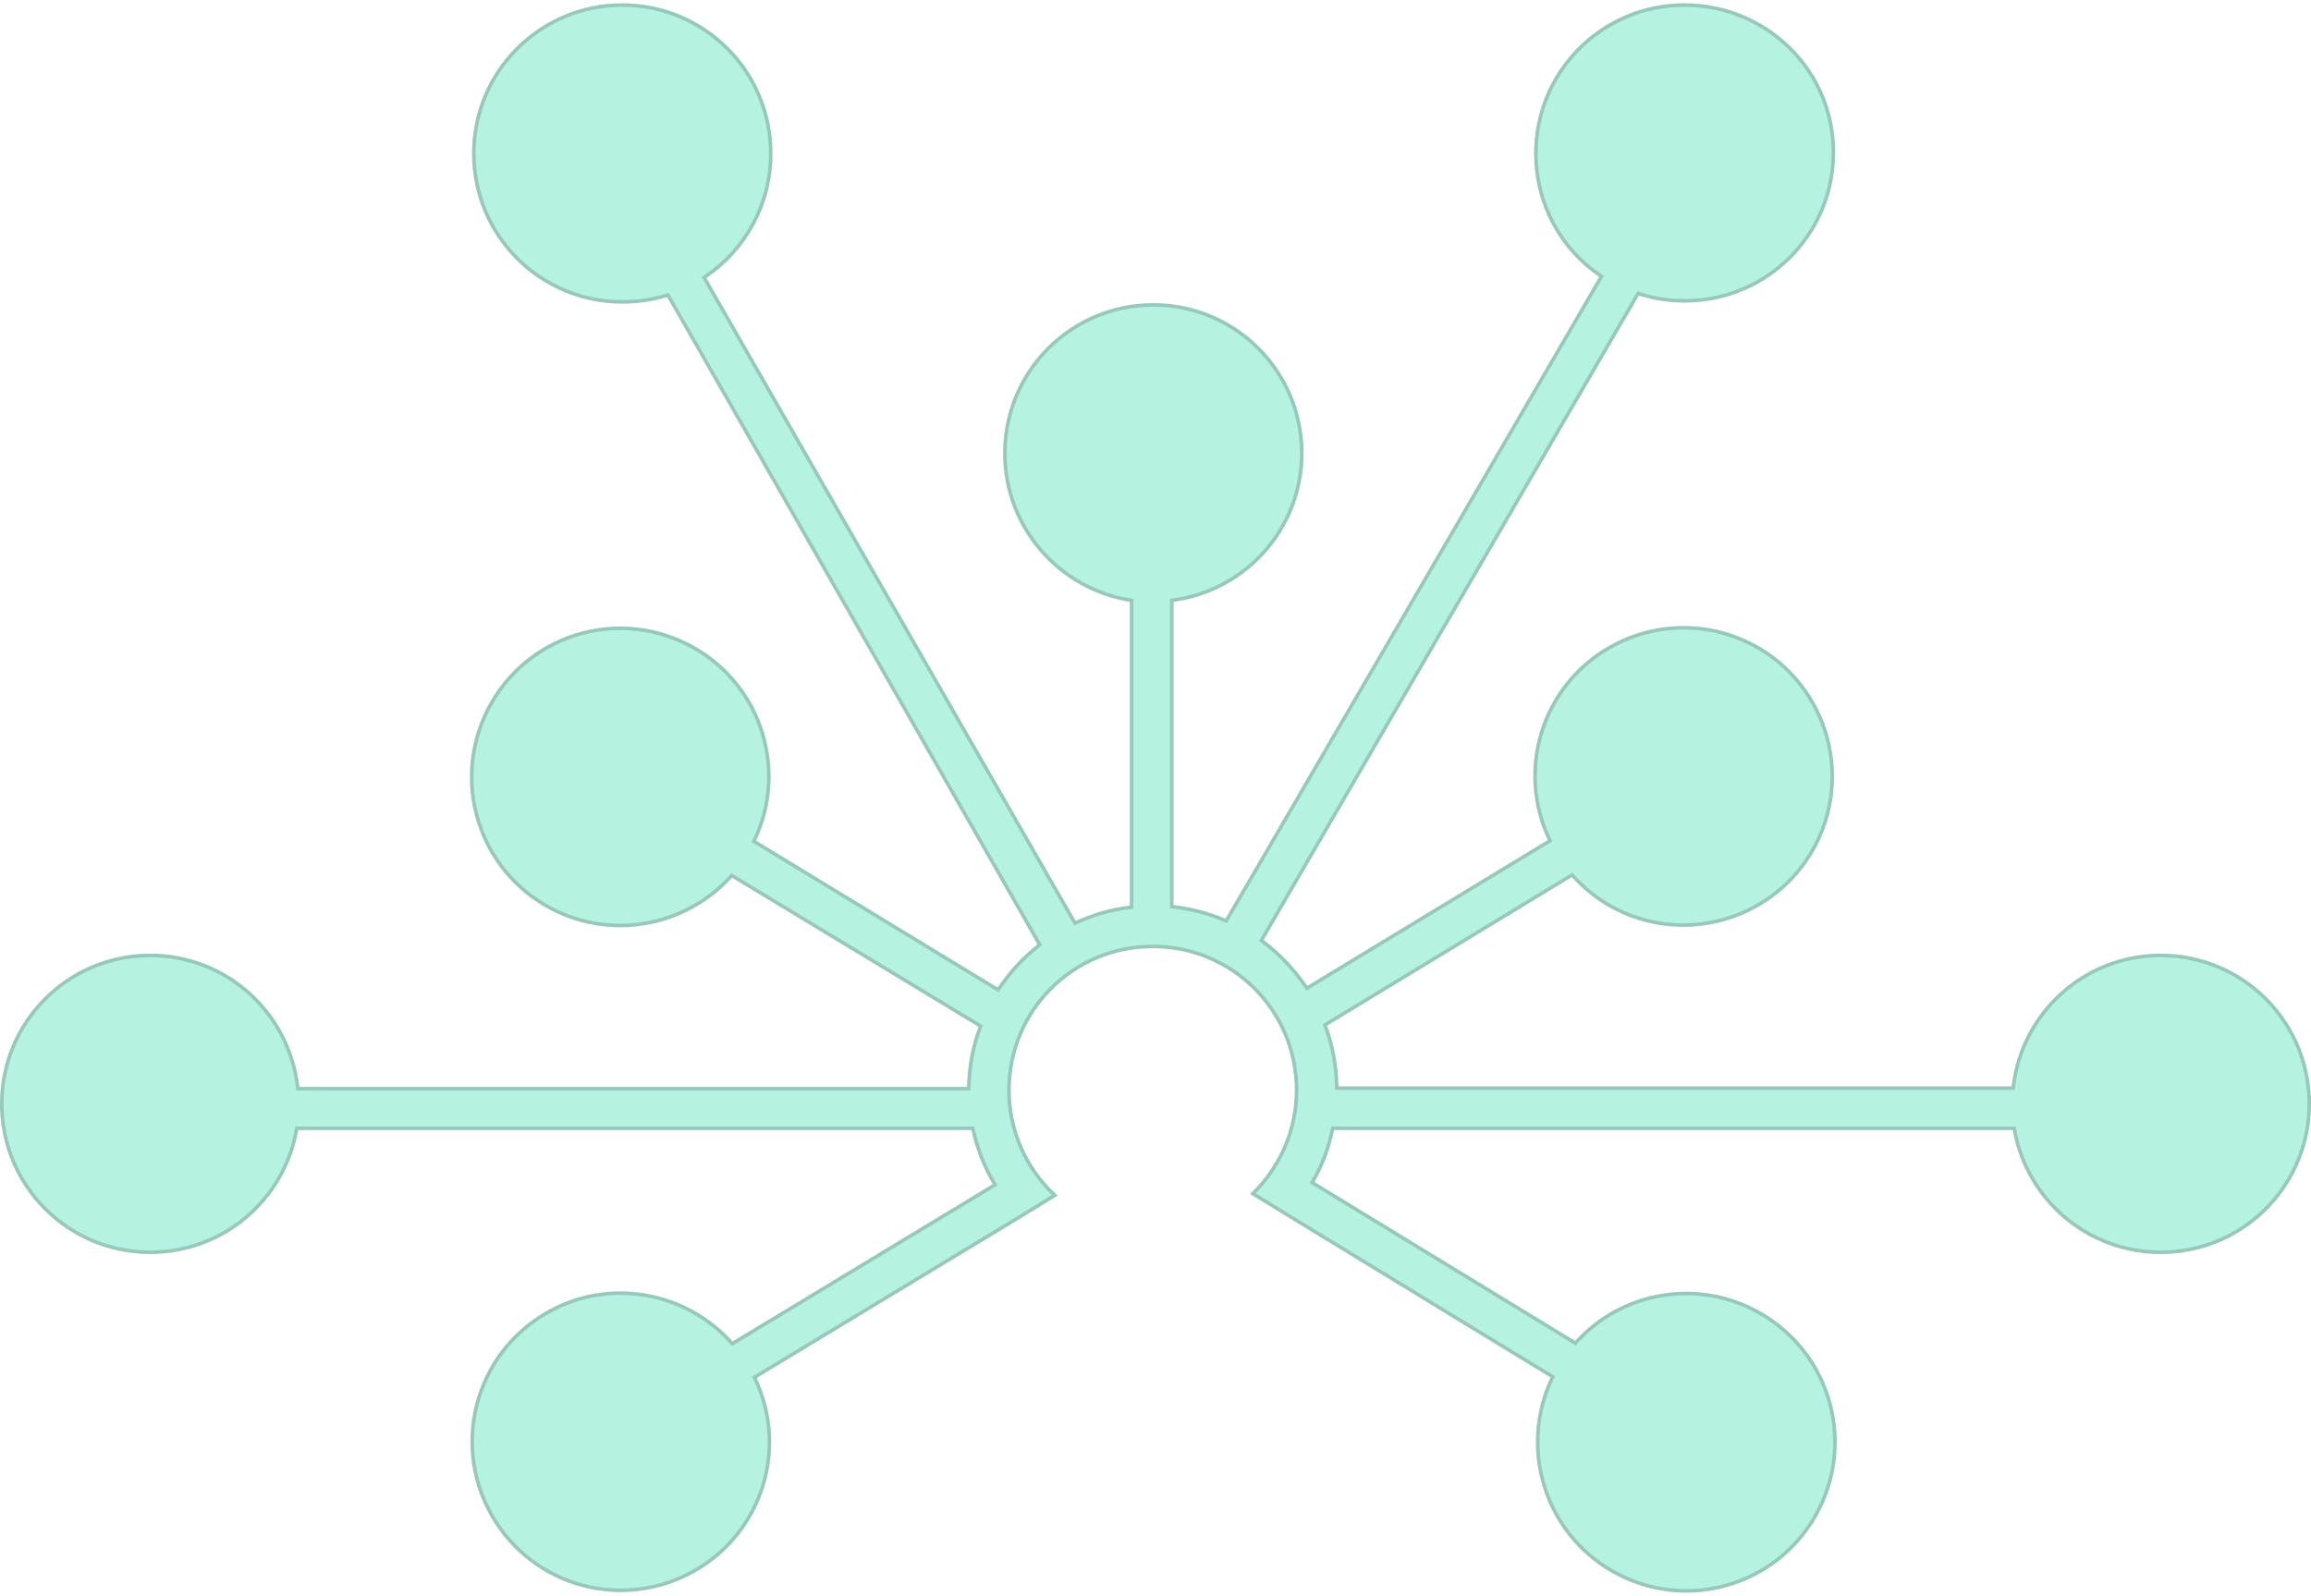 <svg width="650" height="449" viewBox="0 0 650 449" fill="none" xmlns="http://www.w3.org/2000/svg">
<path fill-rule="evenodd" clip-rule="evenodd" d="M297.494 336.373C289.35 328.997 284.279 318.394 284.279 306.716C284.279 284.588 302.104 266.763 324.232 266.763C346.359 266.763 364.184 284.588 364.184 306.716C364.184 318.241 359.267 328.536 351.584 335.912L362.34 342.52L436.099 387.543C426.726 407.212 433.794 431.184 453.156 442.401C473.44 454.08 499.255 447.165 510.934 426.881C522.612 406.598 515.697 380.782 495.414 369.103C477.896 358.962 456.076 362.803 443.014 377.248L369.716 332.531C372.329 328.075 374.173 323.158 375.248 317.933H470.674H566.099C569.634 337.756 586.844 352.815 607.742 352.815C631.099 352.815 650 333.914 650 310.557C650 287.2 631.099 268.3 607.742 268.3C586.076 268.3 568.251 284.588 565.792 305.64H471.135H376.478C376.324 299.647 375.248 293.808 373.251 288.583L442.092 246.787C455.154 261.385 476.974 265.226 494.645 255.085C514.929 243.406 521.844 217.59 510.165 197.307C498.487 177.023 472.671 170.108 452.388 181.787C433.18 192.85 425.957 216.668 435.331 236.337L367.719 277.366C364.338 272.449 360.189 267.992 355.426 264.458L460.993 83.134C465.142 84.517 469.444 85.132 473.901 85.132C497.258 85.132 516.158 66.231 516.158 42.874C516.158 19.517 497.104 0.924 473.747 0.924C450.39 0.924 431.489 19.824 431.489 43.181C431.489 57.626 438.712 70.38 449.775 77.909L344.669 258.465C340.059 256.468 335.142 255.238 330.071 254.624V169.34C350.662 166.574 366.643 148.902 366.643 127.543C366.643 104.186 347.742 85.285 324.385 85.285C301.028 85.285 282.128 104.186 282.128 127.543C282.128 148.595 297.648 166.113 317.778 169.34V254.777C312.4 255.392 307.329 256.928 302.565 259.08L198.688 78.217C209.905 70.687 217.281 57.779 217.281 43.181C217.281 19.824 198.381 0.924 175.024 0.924C151.667 0.924 132.766 19.824 132.766 43.181C132.766 66.538 151.667 85.439 175.024 85.439C179.326 85.439 183.629 84.824 187.624 83.595L291.809 265.687C287.506 269.068 283.664 273.217 280.591 277.827L212.671 236.491C222.045 216.822 214.823 193.004 195.615 181.94C175.331 170.262 149.515 177.177 137.837 197.46C126.158 217.744 133.073 243.56 153.357 255.238C171.028 265.38 192.849 261.385 205.91 246.94L275.213 288.891C273.215 294.115 272.139 299.801 271.986 305.794H84.208C81.749 284.588 63.924 268.3 42.258 268.3C18.901 268.3 0 287.2 0 310.557C0 333.914 18.901 352.815 42.258 352.815C63.156 352.815 80.366 337.756 83.901 317.933H273.215C274.444 323.465 276.442 328.536 279.208 333.146L206.064 377.401C193.002 362.803 171.028 358.808 153.511 368.95C133.227 380.628 126.312 406.444 137.991 426.728C149.669 447.011 175.485 453.926 195.768 442.248C214.976 431.184 222.199 407.366 212.825 387.697L286.738 342.981L297.494 336.373Z" fill="#B5F2E1"/>
<path d="M436.551 387.758L436.745 387.351L436.36 387.116L362.602 342.093L362.601 342.093L352.393 335.822C359.901 328.393 364.684 318.154 364.684 306.716C364.684 284.312 346.635 266.263 324.232 266.263C301.828 266.263 283.779 284.312 283.779 306.716C283.779 318.306 288.712 328.849 296.669 336.293L286.479 342.553L286.476 342.554L212.566 387.269L212.179 387.503L212.374 387.912C221.635 407.346 214.5 430.882 195.519 441.814C175.474 453.355 149.964 446.522 138.424 426.478C126.883 406.433 133.716 380.923 153.76 369.383L153.761 369.383C171.068 359.363 192.783 363.308 205.691 377.735L205.968 378.044L206.323 377.829L279.467 333.574L279.893 333.316L279.637 332.889C276.9 328.327 274.922 323.307 273.703 317.825L273.616 317.433H273.215H83.901H83.482L83.409 317.845C79.916 337.435 62.908 352.315 42.258 352.315C19.177 352.315 0.5 333.638 0.5 310.557C0.5 287.477 19.177 268.8 42.258 268.8C63.666 268.8 81.281 284.893 83.711 305.851L83.763 306.294H84.208H271.986H272.473L272.486 305.807C272.638 299.865 273.704 294.236 275.68 289.069L275.829 288.679L275.472 288.463L206.169 246.513L205.816 246.299L205.539 246.605C192.632 260.879 171.068 264.827 153.606 254.805C133.563 243.264 126.729 217.755 138.27 197.71C149.811 177.666 175.32 170.833 195.365 182.374C214.346 193.307 221.482 216.842 212.22 236.276L212.026 236.684L212.411 236.918L280.331 278.254L280.741 278.503L281.007 278.104C284.051 273.538 287.857 269.428 292.117 266.081L292.457 265.814L292.242 265.439L188.058 83.347L187.859 83L187.477 83.117C183.532 84.331 179.28 84.939 175.024 84.939C151.943 84.939 133.266 66.262 133.266 43.181C133.266 20.101 151.943 1.424 175.024 1.424C198.104 1.424 216.781 20.101 216.781 43.181C216.781 57.608 209.493 70.362 198.409 77.802L198.022 78.062L198.254 78.466L302.131 259.329L302.357 259.722L302.771 259.535C307.494 257.402 312.515 255.882 317.835 255.274L318.278 255.223V254.777V169.34V168.914L317.857 168.846C297.964 165.657 282.628 148.344 282.628 127.543C282.628 104.462 301.305 85.785 324.385 85.785C347.466 85.785 366.143 104.462 366.143 127.543C366.143 148.648 350.352 166.111 330.004 168.844L329.571 168.902V169.34V254.624V255.067L330.011 255.12C335.041 255.73 339.911 256.948 344.47 258.924L344.878 259.1L345.101 258.717L450.208 78.161L450.442 77.758L450.057 77.496C439.126 70.057 431.989 57.456 431.989 43.181C431.989 20.101 450.666 1.424 473.747 1.424C496.835 1.424 515.658 19.8 515.658 42.874C515.658 65.955 496.982 84.632 473.901 84.632C469.491 84.632 465.243 84.024 461.151 82.66L460.765 82.531L460.561 82.883L354.993 264.206L354.768 264.593L355.128 264.86C359.842 268.357 363.954 272.772 367.307 277.649L367.574 278.038L367.978 277.793L435.59 236.765L435.977 236.53L435.782 236.122C426.521 216.688 433.656 193.153 452.637 182.22C472.682 170.679 498.192 177.512 509.732 197.556C521.273 217.601 514.44 243.111 494.396 254.651C476.931 264.674 455.37 260.876 442.465 246.453L442.188 246.144L441.833 246.359L372.991 288.156L372.635 288.372L372.784 288.762C374.759 293.928 375.825 299.71 375.978 305.653L375.99 306.14H376.478H471.135H565.792H566.237L566.289 305.698C568.718 284.895 586.333 268.8 607.742 268.8C630.823 268.8 649.5 287.477 649.5 310.557C649.5 333.638 630.823 352.315 607.742 352.315C587.092 352.315 570.084 337.435 566.592 317.845L566.518 317.433H566.099H470.674H375.248H374.841L374.758 317.832C373.693 323.007 371.868 327.872 369.285 332.278L369.036 332.702L369.456 332.958L442.754 377.674L443.107 377.89L443.385 377.583C456.291 363.311 477.853 359.515 495.163 369.536L495.164 369.537C515.208 381.077 522.042 406.587 510.5 426.632C498.96 446.676 473.451 453.509 453.405 441.968C434.273 430.883 427.288 407.195 436.551 387.758Z" stroke="#1E1E1E" stroke-opacity="0.2"/>
</svg>

